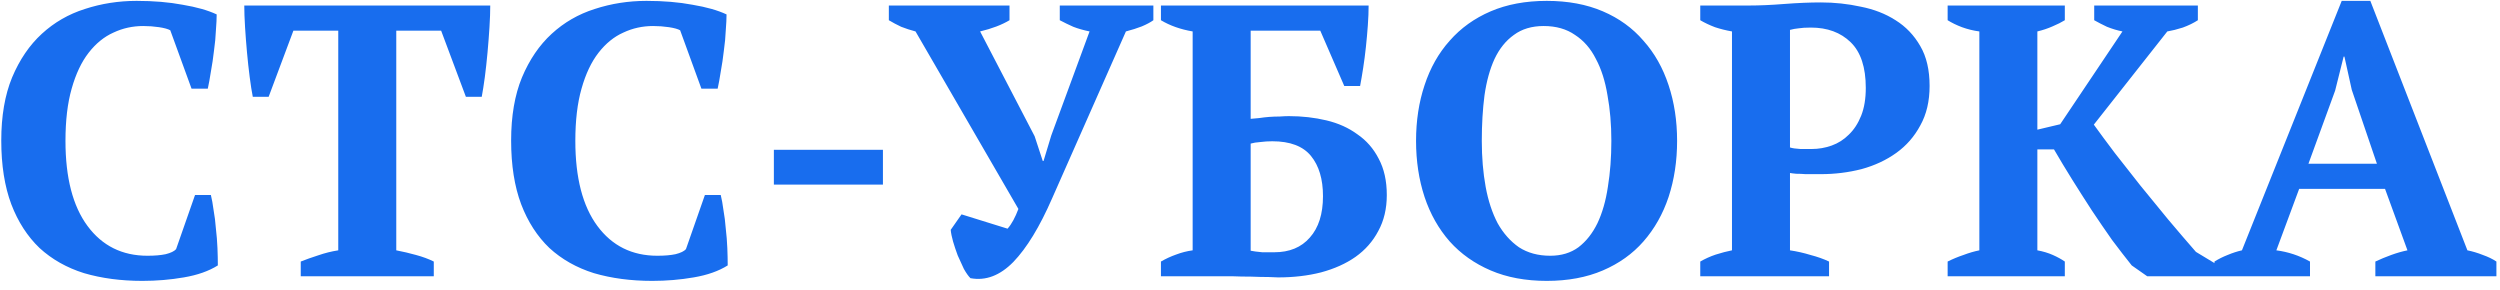 <svg width="181" height="21" viewBox="0 0 181 21" fill="none" xmlns="http://www.w3.org/2000/svg">
<path d="M14.12 14.12H15.268C15.343 14.419 15.408 14.783 15.464 15.212C15.539 15.623 15.595 16.071 15.632 16.556C15.688 17.023 15.725 17.489 15.744 17.956C15.763 18.423 15.772 18.843 15.772 19.216C15.119 19.627 14.297 19.916 13.308 20.084C12.337 20.252 11.339 20.336 10.312 20.336C8.763 20.336 7.353 20.149 6.084 19.776C4.833 19.384 3.76 18.777 2.864 17.956C1.987 17.116 1.305 16.061 0.82 14.792C0.335 13.504 0.092 11.964 0.092 10.172C0.092 8.399 0.353 6.877 0.876 5.608C1.417 4.32 2.136 3.265 3.032 2.444C3.928 1.623 4.964 1.025 6.14 0.652C7.335 0.26 8.585 0.064 9.892 0.064C11.124 0.064 12.235 0.157 13.224 0.344C14.232 0.512 15.053 0.745 15.688 1.044C15.688 1.343 15.669 1.725 15.632 2.192C15.613 2.659 15.567 3.153 15.492 3.676C15.436 4.18 15.361 4.684 15.268 5.188C15.193 5.673 15.119 6.084 15.044 6.42H13.868L12.328 2.192C12.16 2.099 11.889 2.024 11.516 1.968C11.143 1.912 10.76 1.884 10.368 1.884C9.603 1.884 8.884 2.043 8.212 2.36C7.54 2.659 6.943 3.144 6.42 3.816C5.897 4.488 5.487 5.356 5.188 6.42C4.889 7.465 4.74 8.725 4.74 10.2C4.74 12.869 5.272 14.923 6.336 16.36C7.4 17.797 8.847 18.516 10.676 18.516C11.199 18.516 11.637 18.479 11.992 18.404C12.365 18.311 12.617 18.189 12.748 18.04L14.12 14.12ZM31.406 20H21.774V18.936C22.147 18.787 22.567 18.637 23.034 18.488C23.519 18.32 24.004 18.199 24.49 18.124V2.22H21.242L19.45 7.008H18.302C18.227 6.635 18.152 6.159 18.078 5.58C18.003 5.001 17.938 4.404 17.882 3.788C17.826 3.172 17.779 2.565 17.742 1.968C17.704 1.352 17.686 0.829 17.686 0.4H35.494C35.494 0.848 35.475 1.371 35.438 1.968C35.4 2.565 35.354 3.172 35.298 3.788C35.242 4.404 35.176 5.001 35.102 5.58C35.027 6.14 34.952 6.616 34.878 7.008H33.73L31.938 2.22H28.69V18.124C29.175 18.217 29.651 18.329 30.118 18.46C30.603 18.591 31.032 18.749 31.406 18.936V20ZM51.034 14.12H52.182C52.257 14.419 52.322 14.783 52.378 15.212C52.453 15.623 52.509 16.071 52.546 16.556C52.602 17.023 52.639 17.489 52.658 17.956C52.677 18.423 52.686 18.843 52.686 19.216C52.033 19.627 51.211 19.916 50.222 20.084C49.251 20.252 48.253 20.336 47.226 20.336C45.677 20.336 44.267 20.149 42.998 19.776C41.747 19.384 40.674 18.777 39.778 17.956C38.901 17.116 38.219 16.061 37.734 14.792C37.249 13.504 37.006 11.964 37.006 10.172C37.006 8.399 37.267 6.877 37.79 5.608C38.331 4.32 39.05 3.265 39.946 2.444C40.842 1.623 41.878 1.025 43.054 0.652C44.249 0.26 45.499 0.064 46.806 0.064C48.038 0.064 49.149 0.157 50.138 0.344C51.146 0.512 51.967 0.745 52.602 1.044C52.602 1.343 52.583 1.725 52.546 2.192C52.527 2.659 52.481 3.153 52.406 3.676C52.35 4.18 52.275 4.684 52.182 5.188C52.107 5.673 52.033 6.084 51.958 6.42H50.782L49.242 2.192C49.074 2.099 48.803 2.024 48.43 1.968C48.057 1.912 47.674 1.884 47.282 1.884C46.517 1.884 45.798 2.043 45.126 2.36C44.454 2.659 43.857 3.144 43.334 3.816C42.811 4.488 42.401 5.356 42.102 6.42C41.803 7.465 41.654 8.725 41.654 10.2C41.654 12.869 42.186 14.923 43.25 16.36C44.314 17.797 45.761 18.516 47.59 18.516C48.113 18.516 48.551 18.479 48.906 18.404C49.279 18.311 49.531 18.189 49.662 18.04L51.034 14.12ZM56.028 10.844H63.924V13.364H56.028V10.844ZM78.884 2.276C78.436 2.183 78.044 2.071 77.708 1.94C77.372 1.791 77.045 1.632 76.728 1.464V0.4H83.504V1.464C83.298 1.613 83.018 1.763 82.664 1.912C82.328 2.043 81.945 2.164 81.516 2.276L76.168 14.372C75.272 16.425 74.338 17.956 73.368 18.964C72.397 19.953 71.361 20.345 70.26 20.14C70.11 19.991 69.952 19.767 69.784 19.468C69.634 19.151 69.485 18.824 69.336 18.488C69.205 18.133 69.093 17.797 69 17.48C68.906 17.144 68.85 16.864 68.832 16.64L69.616 15.52L72.948 16.556C73.097 16.388 73.237 16.183 73.368 15.94C73.498 15.697 73.62 15.427 73.732 15.128L66.284 2.276C65.929 2.183 65.584 2.071 65.248 1.94C64.93 1.791 64.632 1.632 64.352 1.464V0.4H73.088V1.464C72.528 1.8 71.818 2.071 70.96 2.276L74.908 9.864L75.496 11.656H75.552L76.112 9.808L78.884 2.276ZM86.348 2.276C85.471 2.127 84.706 1.856 84.052 1.464V0.4H99.088C99.088 0.829 99.07 1.305 99.032 1.828C98.995 2.351 98.948 2.873 98.892 3.396C98.836 3.919 98.771 4.423 98.696 4.908C98.621 5.393 98.547 5.832 98.472 6.224H97.324L95.588 2.22H90.548V8.604C90.716 8.585 90.921 8.567 91.164 8.548C91.407 8.511 91.65 8.483 91.892 8.464C92.153 8.445 92.406 8.436 92.648 8.436C92.909 8.417 93.133 8.408 93.32 8.408C94.272 8.408 95.177 8.511 96.036 8.716C96.895 8.921 97.641 9.257 98.276 9.724C98.93 10.172 99.443 10.76 99.816 11.488C100.208 12.216 100.404 13.093 100.404 14.12C100.404 15.109 100.199 15.977 99.788 16.724C99.396 17.471 98.846 18.096 98.136 18.6C97.445 19.085 96.615 19.459 95.644 19.72C94.692 19.963 93.656 20.084 92.536 20.084C92.443 20.084 92.21 20.075 91.836 20.056C91.463 20.056 91.043 20.047 90.576 20.028C90.109 20.028 89.643 20.019 89.176 20C88.71 20 88.336 20 88.056 20H84.052V18.936C84.407 18.731 84.771 18.563 85.144 18.432C85.536 18.283 85.938 18.18 86.348 18.124V2.276ZM92.116 10.228C91.817 10.228 91.528 10.247 91.248 10.284C90.968 10.303 90.735 10.34 90.548 10.396V18.152C90.623 18.171 90.735 18.189 90.884 18.208C91.052 18.227 91.22 18.245 91.388 18.264C91.556 18.264 91.715 18.264 91.864 18.264C92.032 18.264 92.163 18.264 92.256 18.264C93.358 18.264 94.216 17.909 94.832 17.2C95.467 16.491 95.784 15.492 95.784 14.204C95.784 12.972 95.495 12.001 94.916 11.292C94.338 10.583 93.404 10.228 92.116 10.228ZM102.522 10.2C102.522 8.744 102.727 7.4 103.138 6.168C103.548 4.917 104.155 3.844 104.958 2.948C105.76 2.033 106.75 1.324 107.926 0.82C109.102 0.316 110.455 0.064 111.986 0.064C113.516 0.064 114.87 0.316 116.046 0.82C117.222 1.324 118.202 2.033 118.986 2.948C119.788 3.844 120.395 4.917 120.806 6.168C121.216 7.4 121.422 8.744 121.422 10.2C121.422 11.656 121.216 13.009 120.806 14.26C120.395 15.492 119.788 16.565 118.986 17.48C118.202 18.376 117.222 19.076 116.046 19.58C114.87 20.084 113.516 20.336 111.986 20.336C110.455 20.336 109.102 20.084 107.926 19.58C106.75 19.076 105.76 18.376 104.958 17.48C104.155 16.565 103.548 15.492 103.138 14.26C102.727 13.009 102.522 11.656 102.522 10.2ZM107.282 10.2C107.282 11.395 107.375 12.505 107.562 13.532C107.748 14.54 108.038 15.417 108.43 16.164C108.84 16.892 109.354 17.471 109.97 17.9C110.604 18.311 111.36 18.516 112.238 18.516C113.04 18.516 113.722 18.311 114.282 17.9C114.842 17.471 115.299 16.892 115.654 16.164C116.008 15.417 116.26 14.54 116.41 13.532C116.578 12.505 116.662 11.395 116.662 10.2C116.662 9.005 116.568 7.904 116.382 6.896C116.214 5.869 115.934 4.992 115.542 4.264C115.168 3.517 114.664 2.939 114.03 2.528C113.414 2.099 112.658 1.884 111.762 1.884C110.903 1.884 110.184 2.099 109.606 2.528C109.027 2.939 108.56 3.517 108.206 4.264C107.87 4.992 107.627 5.869 107.478 6.896C107.347 7.904 107.282 9.005 107.282 10.2ZM129.595 18.124C130.099 18.199 130.594 18.311 131.079 18.46C131.583 18.591 132.031 18.749 132.423 18.936V20H123.099V18.936C123.454 18.731 123.827 18.563 124.219 18.432C124.63 18.301 125.022 18.199 125.395 18.124V2.276C124.966 2.201 124.555 2.099 124.163 1.968C123.771 1.819 123.416 1.651 123.099 1.464V0.4H126.627C127.374 0.4 128.223 0.363 129.175 0.288C130.146 0.213 131.032 0.176 131.835 0.176C132.824 0.176 133.786 0.279 134.719 0.484C135.671 0.671 136.511 0.997 137.239 1.464C137.986 1.931 138.583 2.556 139.031 3.34C139.479 4.105 139.703 5.067 139.703 6.224C139.703 7.325 139.479 8.277 139.031 9.08C138.602 9.883 138.023 10.545 137.295 11.068C136.567 11.591 135.727 11.983 134.775 12.244C133.823 12.487 132.843 12.608 131.835 12.608C131.742 12.608 131.592 12.608 131.387 12.608C131.182 12.608 130.958 12.608 130.715 12.608C130.491 12.589 130.267 12.58 130.043 12.58C129.838 12.561 129.688 12.543 129.595 12.524V18.124ZM131.107 1.996C130.734 1.996 130.435 2.015 130.211 2.052C130.006 2.071 129.8 2.108 129.595 2.164V10.676C129.763 10.732 130.015 10.769 130.351 10.788C130.687 10.788 130.958 10.788 131.163 10.788C131.667 10.788 132.152 10.704 132.619 10.536C133.086 10.368 133.496 10.107 133.851 9.752C134.224 9.397 134.523 8.94 134.747 8.38C134.971 7.82 135.083 7.148 135.083 6.364C135.083 4.871 134.719 3.769 133.991 3.06C133.263 2.351 132.302 1.996 131.107 1.996ZM151.621 0.4H159.125V1.464C158.808 1.669 158.444 1.847 158.033 1.996C157.623 2.127 157.249 2.22 156.913 2.276L151.593 9.024C152.023 9.621 152.527 10.303 153.105 11.068C153.684 11.815 154.3 12.599 154.953 13.42C155.607 14.223 156.279 15.044 156.969 15.884C157.66 16.705 158.332 17.489 158.985 18.236L160.329 19.048V20H155.457L154.337 19.216C153.889 18.656 153.413 18.04 152.909 17.368C152.424 16.677 151.939 15.968 151.453 15.24C150.968 14.493 150.492 13.747 150.025 13C149.559 12.253 149.12 11.525 148.709 10.816H147.505V18.124C147.916 18.199 148.289 18.311 148.625 18.46C148.961 18.609 149.251 18.768 149.493 18.936V20H141.009V18.936C141.383 18.749 141.765 18.591 142.157 18.46C142.549 18.311 142.932 18.199 143.305 18.124V2.276C142.876 2.22 142.456 2.117 142.045 1.968C141.653 1.819 141.308 1.651 141.009 1.464V0.4H149.493V1.464C149.251 1.613 148.952 1.763 148.597 1.912C148.261 2.061 147.897 2.183 147.505 2.276V9.388L149.157 8.996L153.665 2.276C153.292 2.201 152.919 2.089 152.545 1.94C152.191 1.772 151.883 1.613 151.621 1.464V0.4ZM167.244 20H160.328V18.936C160.627 18.749 160.944 18.591 161.28 18.46C161.635 18.311 161.98 18.199 162.316 18.124L169.54 0.064H171.612L178.64 18.124C179.013 18.199 179.387 18.311 179.76 18.46C180.133 18.591 180.46 18.749 180.74 18.936V20H171.976V18.936C172.331 18.768 172.713 18.609 173.124 18.46C173.535 18.311 173.927 18.199 174.3 18.124L172.676 13.672H166.46L164.808 18.124C165.667 18.236 166.479 18.507 167.244 18.936V20ZM167.132 11.852H172.088L170.268 6.504L169.736 4.096H169.68L169.064 6.56L167.132 11.852Z" fill="#186DEE"/>
</svg>
